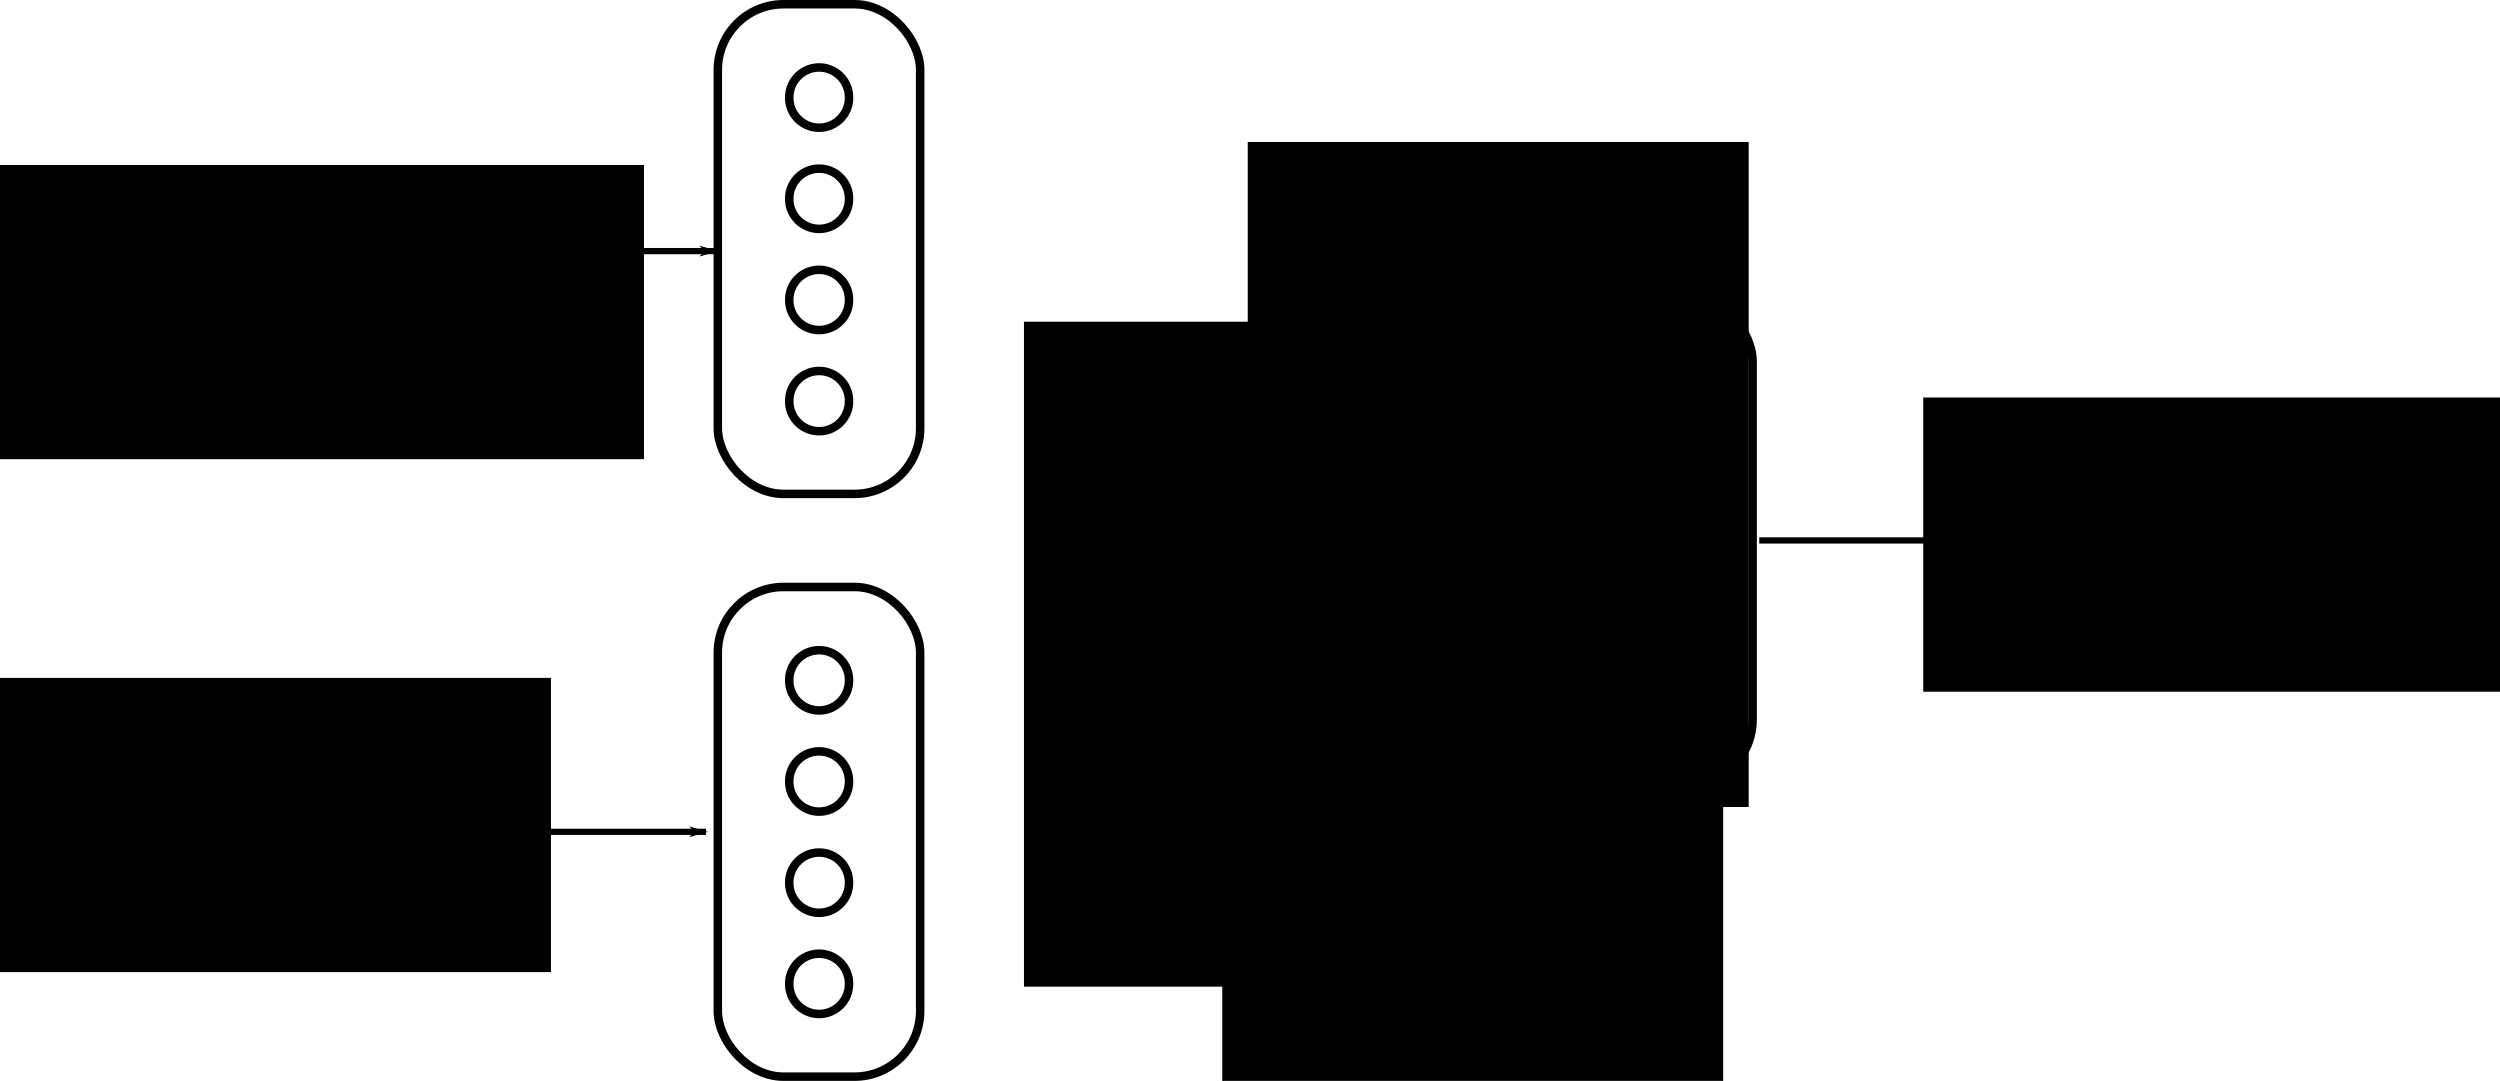 <?xml version="1.0" encoding="UTF-8" standalone="no"?>
<!-- Created with Inkscape (http://www.inkscape.org/) -->

<svg
   xmlns:dc="http://purl.org/dc/elements/1.1/"
   xmlns:cc="http://creativecommons.org/ns#"
   xmlns:rdf="http://www.w3.org/1999/02/22-rdf-syntax-ns#"
   xmlns:svg="http://www.w3.org/2000/svg"
   xmlns="http://www.w3.org/2000/svg"
   version="1.2"
   width="882.533"
   height="381.571"
   id="svg2">
  <defs
     id="defs4">
    <marker
       refX="0"
       refY="0"
       orient="auto"
       id="Arrow1Lstart"
       style="overflow:visible">
      <path
         d="M 0,0 5,-5 -12.5,0 5,5 0,0 z"
         transform="matrix(0.8,0,0,0.8,10,0)"
         id="path3962"
         style="fill-rule:evenodd;stroke:#000000;stroke-width:1pt" />
    </marker>
    <marker
       refX="0"
       refY="0"
       orient="auto"
       id="Arrow1Lend"
       style="overflow:visible">
      <path
         d="M 0,0 5,-5 -12.5,0 5,5 0,0 z"
         transform="matrix(-0.8,0,0,-0.8,-10,0)"
         id="path3965"
         style="fill-rule:evenodd;stroke:#000000;stroke-width:1pt" />
    </marker>
    <marker
       refX="0"
       refY="0"
       orient="auto"
       id="Arrow1Lstart-0"
       style="overflow:visible">
      <path
         d="M 0,0 5,-5 -12.5,0 5,5 0,0 z"
         transform="matrix(0.8,0,0,0.8,10,0)"
         id="path3962-3"
         style="fill-rule:evenodd;stroke:#000000;stroke-width:1pt" />
    </marker>
    <marker
       refX="0"
       refY="0"
       orient="auto"
       id="Arrow1Lstart-4"
       style="overflow:visible">
      <path
         d="M 0,0 5,-5 -12.5,0 5,5 0,0 z"
         transform="matrix(0.8,0,0,0.8,10,0)"
         id="path3962-0"
         style="fill-rule:evenodd;stroke:#000000;stroke-width:1pt" />
    </marker>
    <marker
       refX="0"
       refY="0"
       orient="auto"
       id="Arrow1Lstart-7"
       style="overflow:visible">
      <path
         d="M 0,0 5,-5 -12.5,0 5,5 0,0 z"
         transform="matrix(0.8,0,0,0.8,10,0)"
         id="path3962-8"
         style="fill-rule:evenodd;stroke:#000000;stroke-width:1pt" />
    </marker>
    <marker
       refX="0"
       refY="0"
       orient="auto"
       id="Arrow1Lstart-46"
       style="overflow:visible">
      <path
         d="M 0,0 5,-5 -12.5,0 5,5 0,0 z"
         transform="matrix(0.8,0,0,0.8,10,0)"
         id="path3962-7"
         style="fill-rule:evenodd;stroke:#000000;stroke-width:1pt" />
    </marker>
    <marker
       refX="0"
       refY="0"
       orient="auto"
       id="Arrow1Lstart-3"
       style="overflow:visible">
      <path
         d="M 0,0 5,-5 -12.5,0 5,5 0,0 z"
         transform="matrix(0.8,0,0,0.8,10,0)"
         id="path3962-9"
         style="fill-rule:evenodd;stroke:#000000;stroke-width:1pt" />
    </marker>
    <marker
       refX="0"
       refY="0"
       orient="auto"
       id="Arrow1Lstart-8"
       style="overflow:visible">
      <path
         d="M 0,0 5,-5 -12.5,0 5,5 0,0 z"
         transform="matrix(0.8,0,0,0.8,10,0)"
         id="path3962-4"
         style="fill-rule:evenodd;stroke:#000000;stroke-width:1pt" />
    </marker>
    <marker
       refX="0"
       refY="0"
       orient="auto"
       id="marker5630"
       style="overflow:visible">
      <path
         d="M 0,0 5,-5 -12.5,0 5,5 0,0 z"
         transform="matrix(0.8,0,0,0.8,10,0)"
         id="path5632"
         style="fill-rule:evenodd;stroke:#000000;stroke-width:1pt" />
    </marker>
    <marker
       refX="0"
       refY="0"
       orient="auto"
       id="marker5634"
       style="overflow:visible">
      <path
         d="M 0,0 5,-5 -12.5,0 5,5 0,0 z"
         transform="matrix(0.8,0,0,0.8,10,0)"
         id="path5636"
         style="fill-rule:evenodd;stroke:#000000;stroke-width:1pt" />
    </marker>
    <marker
       refX="0"
       refY="0"
       orient="auto"
       id="marker5638"
       style="overflow:visible">
      <path
         d="M 0,0 5,-5 -12.5,0 5,5 0,0 z"
         transform="matrix(0.8,0,0,0.8,10,0)"
         id="path5640"
         style="fill-rule:evenodd;stroke:#000000;stroke-width:1pt" />
    </marker>
    <marker
       refX="0"
       refY="0"
       orient="auto"
       id="Arrow1Lstart-85"
       style="overflow:visible">
      <path
         d="M 0,0 5,-5 -12.5,0 5,5 0,0 z"
         transform="matrix(0.8,0,0,0.8,10,0)"
         id="path3962-2"
         style="fill-rule:evenodd;stroke:#000000;stroke-width:1pt" />
    </marker>
    <marker
       refX="0"
       refY="0"
       orient="auto"
       id="Arrow1Lstart-78"
       style="overflow:visible">
      <path
         d="M 0,0 5,-5 -12.5,0 5,5 0,0 z"
         transform="matrix(0.8,0,0,0.8,10,0)"
         id="path3962-73"
         style="fill-rule:evenodd;stroke:#000000;stroke-width:1pt" />
    </marker>
    <marker
       refX="0"
       refY="0"
       orient="auto"
       id="Arrow1Lstart-1"
       style="overflow:visible">
      <path
         d="M 0,0 5,-5 -12.5,0 5,5 0,0 z"
         transform="matrix(0.8,0,0,0.8,10,0)"
         id="path3962-75"
         style="fill-rule:evenodd;stroke:#000000;stroke-width:1pt" />
    </marker>
    <marker
       refX="0"
       refY="0"
       orient="auto"
       id="Arrow1Lstart-2"
       style="overflow:visible">
      <path
         d="M 0,0 5,-5 -12.5,0 5,5 0,0 z"
         transform="matrix(0.8,0,0,0.8,10,0)"
         id="path3962-1"
         style="fill-rule:evenodd;stroke:#000000;stroke-width:1pt" />
    </marker>
    <marker
       refX="0"
       refY="0"
       orient="auto"
       id="Arrow1Lstart-9"
       style="overflow:visible">
      <path
         d="M 0,0 5,-5 -12.5,0 5,5 0,0 z"
         transform="matrix(0.8,0,0,0.8,10,0)"
         id="path3962-85"
         style="fill-rule:evenodd;stroke:#000000;stroke-width:1pt" />
    </marker>
  </defs>
  <g
     transform="translate(141.973,-184.434)"
     id="layer1">
    <g
       transform="translate(326.714,99.286)"
       id="g3109-9"
       style="fill:#ffffff;stroke:#000000;stroke-width:3;stroke-miterlimit:4;stroke-dasharray:none">
      <rect
         width="71.429"
         height="172.857"
         rx="23.167"
         ry="23.167"
         x="78.571"
         y="189.505"
         id="rect2985-63"
         style="color:#000000;fill:#ffffff;stroke:#000000;stroke-width:3;stroke-linecap:square;stroke-linejoin:miter;stroke-miterlimit:4;stroke-opacity:1;stroke-dasharray:none;stroke-dashoffset:0;marker:none;visibility:visible;display:inline;overflow:visible;enable-background:accumulate" />
      <g
         transform="translate(2.1575639e-7,-1.0135066e-6)"
         id="g3087-5"
         style="fill:#ffffff;stroke:#000000;stroke-width:3;stroke-miterlimit:4;stroke-dasharray:none">
        <path
           d="m 130,228.791 a 16.429,16.429 0 1 1 -32.857,0 16.429,16.429 0 1 1 32.857,0 z"
           transform="matrix(0.642,0,0,0.642,41.421,111.29)"
           id="path3025-4-0"
           style="color:#000000;fill:#ffffff;stroke:#000000;stroke-width:4.676;stroke-linecap:square;stroke-linejoin:miter;stroke-miterlimit:4;stroke-opacity:1;stroke-dasharray:none;stroke-dashoffset:0;marker:none;visibility:visible;display:inline;overflow:visible;enable-background:accumulate" />
        <path
           d="m 130,228.791 a 16.429,16.429 0 1 1 -32.857,0 16.429,16.429 0 1 1 32.857,0 z"
           transform="matrix(0.642,0,0,0.642,41.421,75.575)"
           id="path3025-4-7-4"
           style="color:#000000;fill:#ffffff;stroke:#000000;stroke-width:4.676;stroke-linecap:square;stroke-linejoin:miter;stroke-miterlimit:4;stroke-opacity:1;stroke-dasharray:none;stroke-dashoffset:0;marker:none;visibility:visible;display:inline;overflow:visible;enable-background:accumulate" />
        <path
           d="m 130,228.791 a 16.429,16.429 0 1 1 -32.857,0 16.429,16.429 0 1 1 32.857,0 z"
           transform="matrix(0.642,0,0,0.642,41.421,147.004)"
           id="path3025-4-1-5"
           style="color:#000000;fill:#ffffff;stroke:#000000;stroke-width:4.676;stroke-linecap:square;stroke-linejoin:miter;stroke-miterlimit:4;stroke-opacity:1;stroke-dasharray:none;stroke-dashoffset:0;marker:none;visibility:visible;display:inline;overflow:visible;enable-background:accumulate" />
        <path
           d="m 130,228.791 a 16.429,16.429 0 1 1 -32.857,0 16.429,16.429 0 1 1 32.857,0 z"
           transform="matrix(0.642,0,0,0.642,41.421,182.718)"
           id="path3025-4-17-4"
           style="color:#000000;fill:#ffffff;stroke:#000000;stroke-width:4.676;stroke-linecap:square;stroke-linejoin:miter;stroke-miterlimit:4;stroke-opacity:1;stroke-dasharray:none;stroke-dashoffset:0;marker:none;visibility:visible;display:inline;overflow:visible;enable-background:accumulate" />
      </g>
    </g>
    <g
       transform="translate(32.857,-4.286)"
       id="g6036"
       style="fill:#ffffff;stroke:#000000">
      <g
         id="g5952"
         style="fill:#ffffff;stroke:#000000">
        <g
           transform="translate(0,0.714)"
           id="g3172"
           style="fill:#ffffff;stroke:#000000">
          <g
             id="g3109"
             style="fill:#ffffff;stroke:#000000">
            <rect
               width="71.429"
               height="172.857"
               rx="23.167"
               ry="23.167"
               x="78.571"
               y="189.505"
               id="rect2985"
               style="color:#000000;fill:#ffffff;stroke:#000000;stroke-width:3;stroke-linecap:square;stroke-linejoin:miter;stroke-miterlimit:4;stroke-opacity:1;stroke-dasharray:none;stroke-dashoffset:0;marker:none;visibility:visible;display:inline;overflow:visible;enable-background:accumulate" />
            <g
               transform="translate(2.1575639e-7,-1.0135066e-6)"
               id="g3087"
               style="fill:#ffffff;stroke:#000000">
              <path
                 d="m 130,228.791 a 16.429,16.429 0 1 1 -32.857,0 16.429,16.429 0 1 1 32.857,0 z"
                 transform="matrix(0.642,0,0,0.642,41.421,111.29)"
                 id="path3025-4"
                 style="color:#000000;fill:#ffffff;stroke:#000000;stroke-width:4.676;stroke-linecap:square;stroke-linejoin:miter;stroke-miterlimit:4;stroke-opacity:1;stroke-dasharray:none;stroke-dashoffset:0;marker:none;visibility:visible;display:inline;overflow:visible;enable-background:accumulate" />
              <path
                 d="m 130,228.791 a 16.429,16.429 0 1 1 -32.857,0 16.429,16.429 0 1 1 32.857,0 z"
                 transform="matrix(0.642,0,0,0.642,41.421,75.575)"
                 id="path3025-4-7"
                 style="color:#000000;fill:#ffffff;stroke:#000000;stroke-width:4.676;stroke-linecap:square;stroke-linejoin:miter;stroke-miterlimit:4;stroke-opacity:1;stroke-dasharray:none;stroke-dashoffset:0;marker:none;visibility:visible;display:inline;overflow:visible;enable-background:accumulate" />
              <path
                 d="m 130,228.791 a 16.429,16.429 0 1 1 -32.857,0 16.429,16.429 0 1 1 32.857,0 z"
                 transform="matrix(0.642,0,0,0.642,41.421,147.004)"
                 id="path3025-4-1"
                 style="color:#000000;fill:#ffffff;stroke:#000000;stroke-width:4.676;stroke-linecap:square;stroke-linejoin:miter;stroke-miterlimit:4;stroke-opacity:1;stroke-dasharray:none;stroke-dashoffset:0;marker:none;visibility:visible;display:inline;overflow:visible;enable-background:accumulate" />
              <path
                 d="m 130,228.791 a 16.429,16.429 0 1 1 -32.857,0 16.429,16.429 0 1 1 32.857,0 z"
                 transform="matrix(0.642,0,0,0.642,41.421,182.718)"
                 id="path3025-4-17"
                 style="color:#000000;fill:#ffffff;stroke:#000000;stroke-width:4.676;stroke-linecap:square;stroke-linejoin:miter;stroke-miterlimit:4;stroke-opacity:1;stroke-dasharray:none;stroke-dashoffset:0;marker:none;visibility:visible;display:inline;overflow:visible;enable-background:accumulate" />
            </g>
          </g>
          <g
             transform="translate(0,197.143)"
             id="g3109-1"
             style="fill:#ffffff;stroke:#000000">
            <g
               transform="translate(2.1575639e-7,-1.0135066e-6)"
               id="g3087-51"
               style="fill:#ffffff;stroke:#000000" />
          </g>
        </g>
        <path
           d="m 78.005,277.362 -71.131,0 -1.094,0 -1.641,0"
           id="path3188"
           style="fill:#ffffff;stroke:#000000;stroke-width:2.204;stroke-linecap:butt;stroke-linejoin:miter;stroke-miterlimit:4;stroke-opacity:1;stroke-dasharray:none;marker-start:url(#Arrow1Lstart);marker-end:none" />
      </g>
    </g>
    <g
       transform="translate(32.554,-67.143)"
       id="g6022"
       style="fill:#ffffff;stroke:#000000;stroke-width:3;stroke-miterlimit:4;stroke-dasharray:none">
      <g
         transform="translate(0.304,268.571)"
         id="g5952-5"
         style="fill:#ffffff;stroke:#000000;stroke-width:3;stroke-miterlimit:4;stroke-dasharray:none">
        <g
           transform="translate(0,0.714)"
           id="g3172-5"
           style="fill:#ffffff;stroke:#000000;stroke-width:3;stroke-miterlimit:4;stroke-dasharray:none">
          <g
             id="g3109-5"
             style="fill:#ffffff;stroke:#000000;stroke-width:3;stroke-miterlimit:4;stroke-dasharray:none">
            <rect
               width="71.429"
               height="172.857"
               rx="23.167"
               ry="23.167"
               x="78.571"
               y="189.505"
               id="rect2985-2"
               style="color:#000000;fill:#ffffff;stroke:#000000;stroke-width:3;stroke-linecap:square;stroke-linejoin:miter;stroke-miterlimit:4;stroke-opacity:1;stroke-dasharray:none;stroke-dashoffset:0;marker:none;visibility:visible;display:inline;overflow:visible;enable-background:accumulate" />
            <g
               transform="translate(2.1575639e-7,-1.0135066e-6)"
               id="g3087-0"
               style="fill:#ffffff;stroke:#000000;stroke-width:3;stroke-miterlimit:4;stroke-dasharray:none">
              <path
                 d="m 130,228.791 a 16.429,16.429 0 1 1 -32.857,0 16.429,16.429 0 1 1 32.857,0 z"
                 transform="matrix(0.642,0,0,0.642,41.421,111.29)"
                 id="path3025-4-6"
                 style="color:#000000;fill:#ffffff;stroke:#000000;stroke-width:4.676;stroke-linecap:square;stroke-linejoin:miter;stroke-miterlimit:4;stroke-opacity:1;stroke-dasharray:none;stroke-dashoffset:0;marker:none;visibility:visible;display:inline;overflow:visible;enable-background:accumulate" />
              <path
                 d="m 130,228.791 a 16.429,16.429 0 1 1 -32.857,0 16.429,16.429 0 1 1 32.857,0 z"
                 transform="matrix(0.642,0,0,0.642,41.421,75.575)"
                 id="path3025-4-7-7"
                 style="color:#000000;fill:#ffffff;stroke:#000000;stroke-width:4.676;stroke-linecap:square;stroke-linejoin:miter;stroke-miterlimit:4;stroke-opacity:1;stroke-dasharray:none;stroke-dashoffset:0;marker:none;visibility:visible;display:inline;overflow:visible;enable-background:accumulate" />
              <path
                 d="m 130,228.791 a 16.429,16.429 0 1 1 -32.857,0 16.429,16.429 0 1 1 32.857,0 z"
                 transform="matrix(0.642,0,0,0.642,41.421,147.004)"
                 id="path3025-4-1-8"
                 style="color:#000000;fill:#ffffff;stroke:#000000;stroke-width:4.676;stroke-linecap:square;stroke-linejoin:miter;stroke-miterlimit:4;stroke-opacity:1;stroke-dasharray:none;stroke-dashoffset:0;marker:none;visibility:visible;display:inline;overflow:visible;enable-background:accumulate" />
              <path
                 d="m 130,228.791 a 16.429,16.429 0 1 1 -32.857,0 16.429,16.429 0 1 1 32.857,0 z"
                 transform="matrix(0.642,0,0,0.642,41.421,182.718)"
                 id="path3025-4-17-2"
                 style="color:#000000;fill:#ffffff;stroke:#000000;stroke-width:4.676;stroke-linecap:square;stroke-linejoin:miter;stroke-miterlimit:4;stroke-opacity:1;stroke-dasharray:none;stroke-dashoffset:0;marker:none;visibility:visible;display:inline;overflow:visible;enable-background:accumulate" />
            </g>
          </g>
          <g
             transform="translate(0,197.143)"
             id="g3109-1-3"
             style="fill:#ffffff;stroke:#000000;stroke-width:3;stroke-miterlimit:4;stroke-dasharray:none">
            <g
               transform="translate(2.1575639e-7,-1.0135066e-6)"
               id="g3087-51-1"
               style="fill:#ffffff;stroke:#000000;stroke-width:3;stroke-miterlimit:4;stroke-dasharray:none" />
          </g>
        </g>
      </g>
    </g>
    <flowRoot
       transform="translate(102,17.957)"
       id="flowRoot6078"
       xml:space="preserve"
       style="font-size:40px;font-style:normal;font-variant:normal;font-weight:normal;font-stretch:normal;line-height:125%;letter-spacing:0px;word-spacing:0px;fill:#000000;fill-opacity:1;stroke:#000000;font-family:DejaVu Sans;-inkscape-font-specification:DejaVu Sans"><flowRegion
         id="flowRegion6080"><rect
           width="228.571"
           height="102.857"
           x="-245.714"
           y="225.219"
           id="rect6082"
           style="fill:#000000;stroke:#000000" /></flowRegion><flowPara
         id="flowPara6086">Concept</flowPara></flowRoot>    <flowRoot
       transform="translate(69.164,199.023)"
       id="flowRoot6078-6"
       xml:space="preserve"
       style="font-size:40px;font-style:normal;font-variant:normal;font-weight:normal;font-stretch:normal;line-height:125%;letter-spacing:0px;word-spacing:0px;fill:#000000;fill-opacity:1;stroke:#000000;font-family:DejaVu Sans;-inkscape-font-specification:DejaVu Sans"><flowRegion
         id="flowRegion6080-7"><rect
           width="228.571"
           height="102.857"
           x="-245.714"
           y="225.219"
           id="rect6082-5"
           style="fill:#000000;stroke:#000000" /></flowRegion><flowPara
         id="flowPara6086-5"
         style="text-align:center;text-anchor:middle;fill:#000000;stroke:#000000">Relation Type</flowPara></flowRoot>    <flowRoot
       transform="matrix(0.596,0,0,0.596,699.817,98.936)"
       id="flowRoot6143"
       xml:space="preserve"
       style="font-size:40px;font-style:normal;font-variant:normal;font-weight:normal;font-stretch:normal;line-height:125%;letter-spacing:0px;word-spacing:0px;fill:#000000;fill-opacity:1;stroke:#000000;font-family:DejaVu Sans;-inkscape-font-specification:DejaVu Sans"><flowRegion
         id="flowRegion6145"><rect
           width="295.714"
           height="392.857"
           x="-672.857"
           y="228.076"
           id="rect6147"
           style="fill:#000000;stroke:#000000" /></flowRegion><flowPara
         id="flowPara6149"
         style="font-size:200px;fill:#000000;stroke:#000000">?</flowPara></flowRoot>    <flowRoot
       transform="matrix(0.596,0,0,0.596,620.818,162.36)"
       id="flowRoot6143-3"
       xml:space="preserve"
       style="font-size:40px;font-style:normal;font-variant:normal;font-weight:normal;font-stretch:normal;line-height:125%;letter-spacing:0px;word-spacing:0px;fill:#000000;fill-opacity:1;stroke:#000000;font-family:DejaVu Sans;-inkscape-font-specification:DejaVu Sans"><flowRegion
         id="flowRegion6145-9"><rect
           width="295.714"
           height="392.857"
           x="-672.857"
           y="228.076"
           id="rect6147-3"
           style="fill:#000000;stroke:#000000" /></flowRegion><flowPara
         id="flowPara6149-8"
         style="font-size:200px;fill:#000000;stroke:#000000">?</flowPara></flowRoot>    <flowRoot
       transform="matrix(0.596,0,0,0.596,690.818,225.217)"
       id="flowRoot6143-4"
       xml:space="preserve"
       style="font-size:40px;font-style:normal;font-variant:normal;font-weight:normal;font-stretch:normal;line-height:125%;letter-spacing:0px;word-spacing:0px;fill:#000000;fill-opacity:1;stroke:#000000;font-family:DejaVu Sans;-inkscape-font-specification:DejaVu Sans"><flowRegion
         id="flowRegion6145-1"><rect
           width="295.714"
           height="392.857"
           x="-672.857"
           y="228.076"
           id="rect6147-8"
           style="fill:#000000;stroke:#000000" /></flowRegion><flowPara
         id="flowPara6149-2"
         style="font-size:200px;fill:#000000;stroke:#000000">?</flowPara></flowRoot>    <flowRoot
       transform="translate(783.168,100.043)"
       id="flowRoot6078-1"
       xml:space="preserve"
       style="font-size:40px;font-style:normal;font-variant:normal;font-weight:normal;font-stretch:normal;line-height:125%;letter-spacing:0px;word-spacing:0px;fill:#000000;fill-opacity:1;stroke:#000000;font-family:DejaVu Sans;-inkscape-font-specification:DejaVu Sans"><flowRegion
         id="flowRegion6080-1"><rect
           width="228.571"
           height="102.857"
           x="-245.714"
           y="225.219"
           id="rect6082-2"
           style="fill:#000000;stroke:#000000" /></flowRegion><flowPara
         id="flowPara6086-2"
         style="text-align:center;text-anchor:middle;fill:#000000;stroke:#000000">Target of Relation</flowPara></flowRoot>    <path
       d="m 552.934,375.219 -71.131,0 -1.094,0 -1.641,0"
       id="path3188-8"
       style="fill:#ffffff;stroke:#000000;stroke-width:2.204;stroke-linecap:butt;stroke-linejoin:miter;stroke-miterlimit:4;stroke-opacity:1;stroke-dasharray:none;marker-start:url(#Arrow1Lstart);marker-end:none" />
    <path
       d="m 107.247,478.076 -71.131,0 -1.094,0 -1.641,0"
       id="path3188-1"
       style="fill:#ffffff;stroke:#000000;stroke-width:2.204;stroke-linecap:butt;stroke-linejoin:miter;stroke-miterlimit:4;stroke-opacity:1;stroke-dasharray:none;marker-start:url(#Arrow1Lstart);marker-end:none" />
  </g>
</svg>
